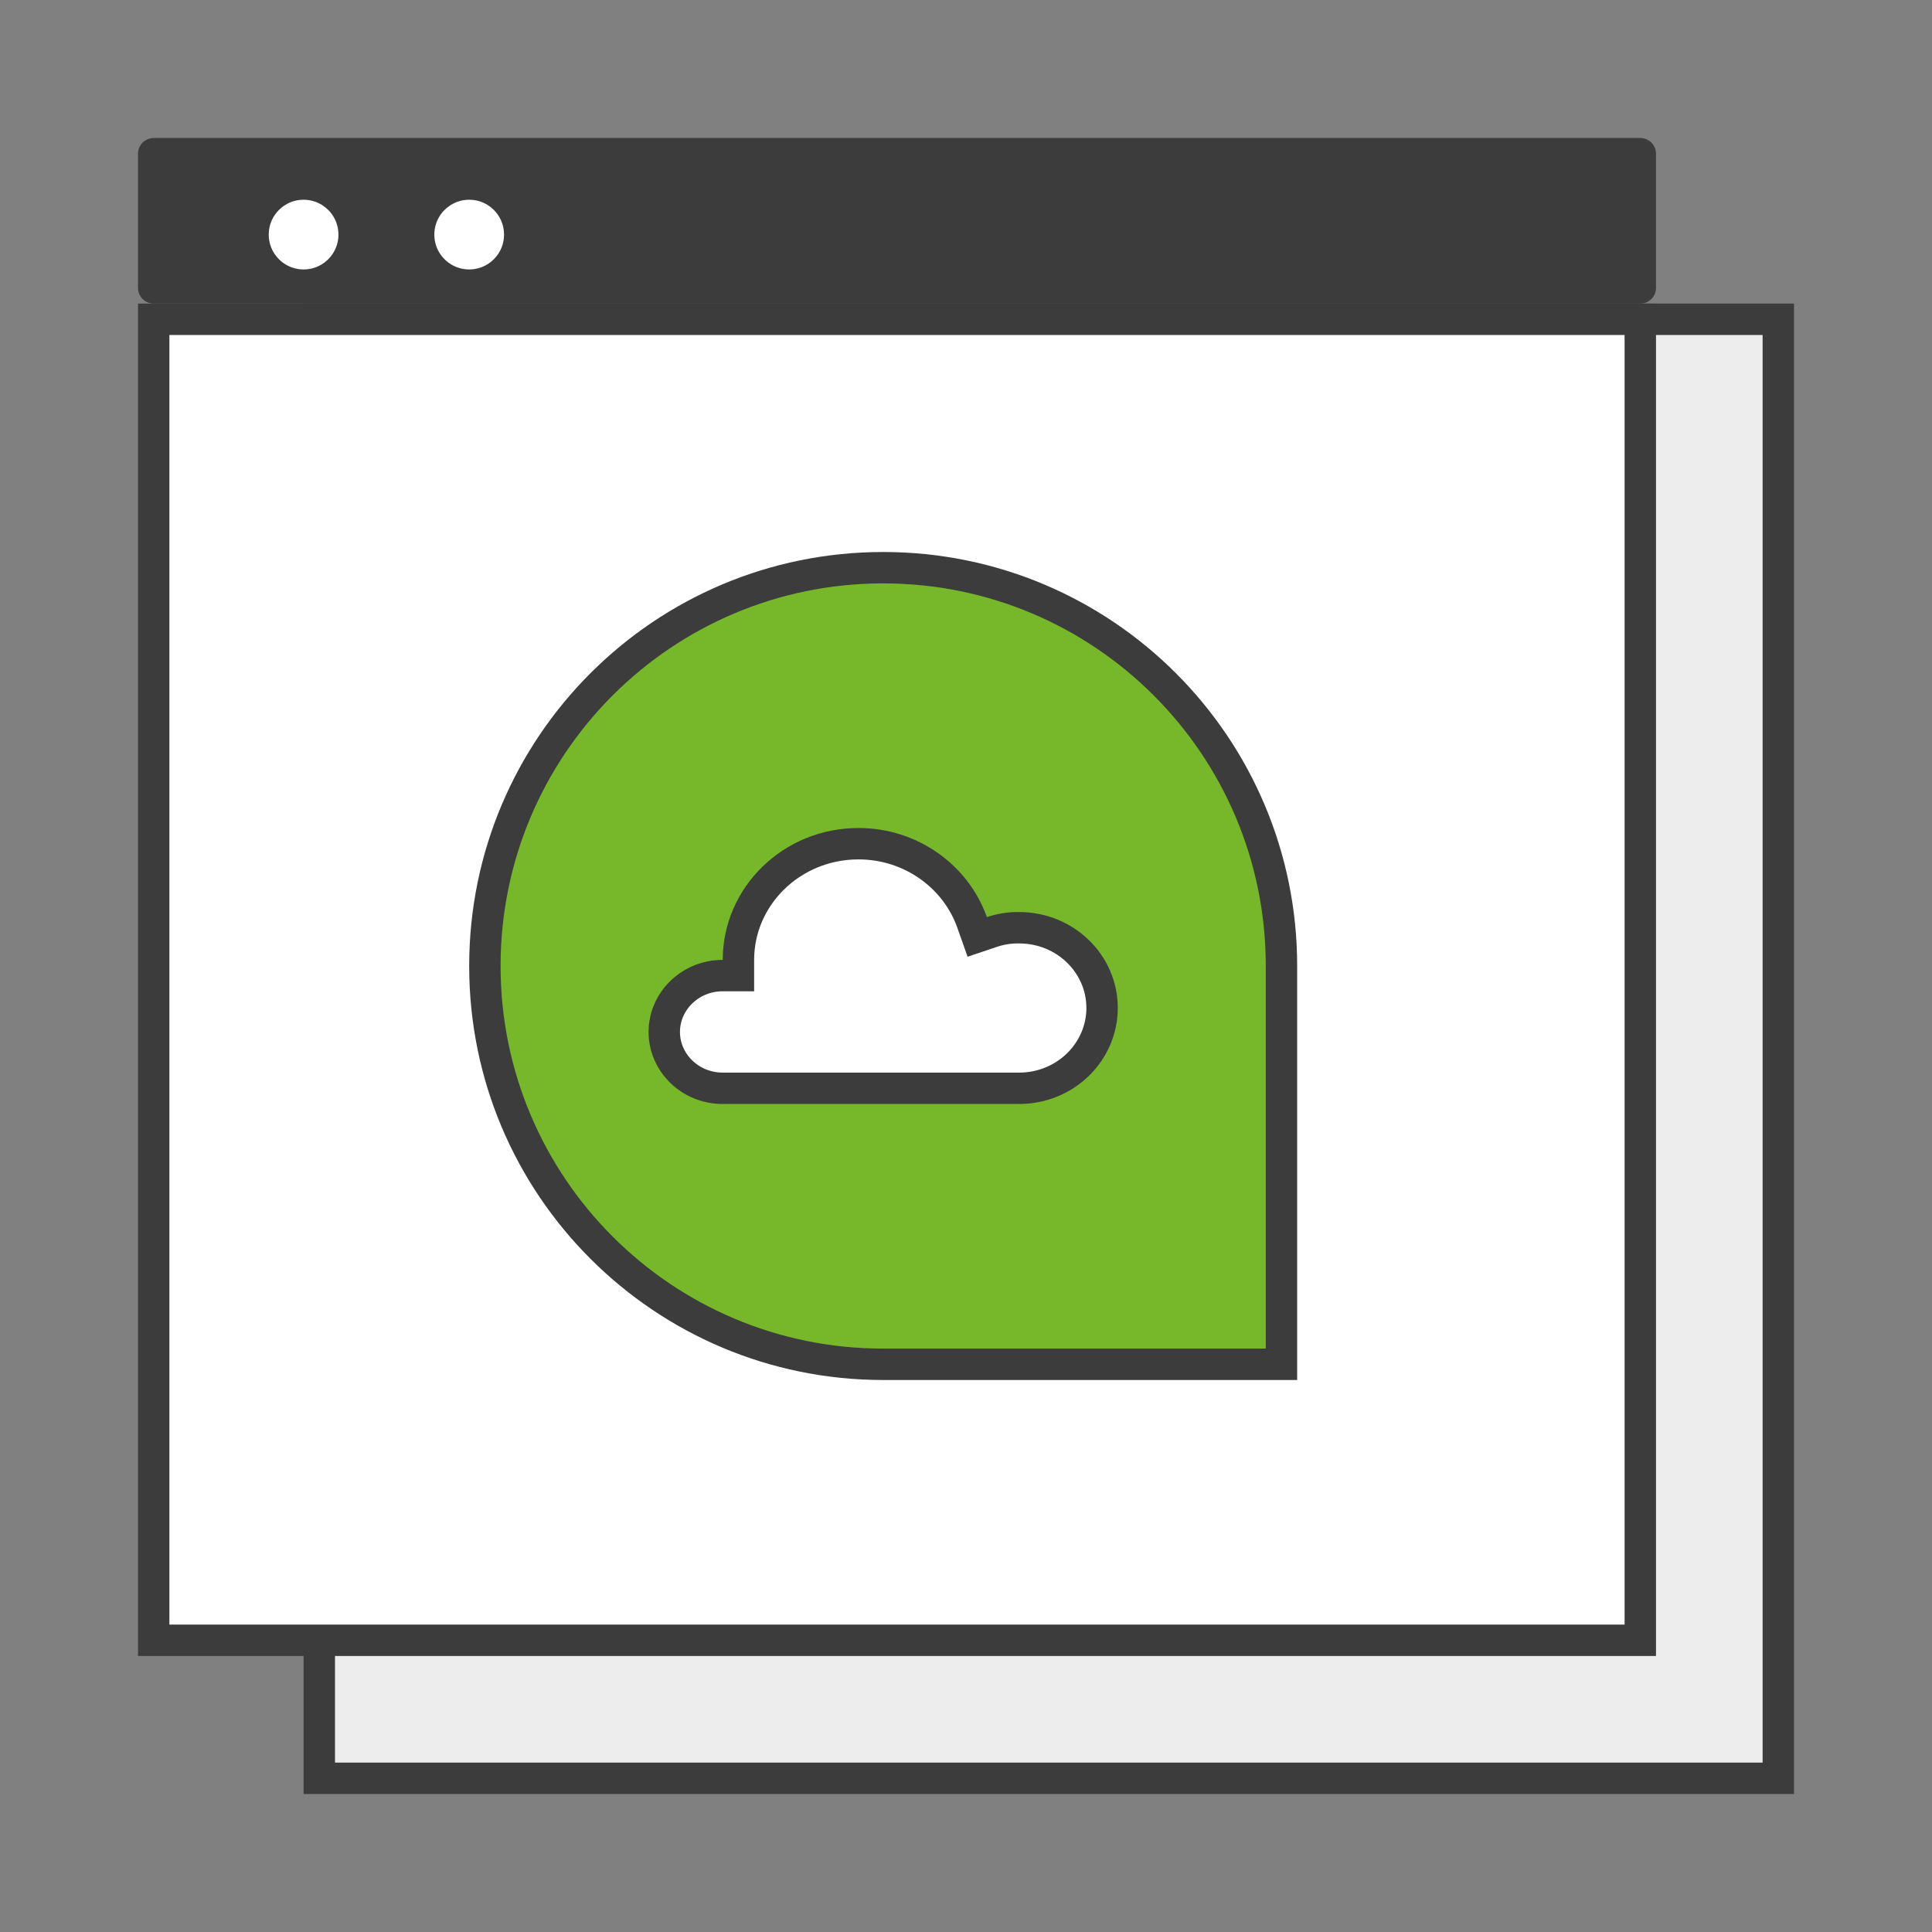 <svg width="80" height="80" viewBox="0 0 80 80" fill="none" xmlns="http://www.w3.org/2000/svg">
<rect x="0" y="0" width="80" height="80" fill="#808080" stroke="none"/>
<path d="M13.221 13.221H73.636V73.636H13.221V13.221Z" fill="#EDEDED" stroke="#3C3C3C" stroke-width="1.3" stroke-miterlimit="1.5" stroke-linecap="square"/>
<path d="M6.364 13.221H67.921V67.921H6.364V13.221Z" fill="white" stroke="#3C3C3C" stroke-width="1.3" stroke-miterlimit="1.5" stroke-linecap="square"/>
<path d="M36.571 56.493C27.46 56.493 20.078 49.111 20.078 40C20.078 30.889 27.46 23.507 36.571 23.507C45.681 23.507 53.063 30.889 53.063 40V56.493H36.571Z" fill="#76B82A" stroke="#3C3C3C" stroke-width="1.3" stroke-miterlimit="1.5" stroke-linecap="square"/>
<path d="M40.252 38.193L40.465 38.796L41.071 38.592C41.422 38.474 41.796 38.41 42.189 38.416L42.189 38.416H42.199C44.114 38.416 45.635 39.915 45.635 41.736C45.635 43.559 44.112 45.064 42.199 45.064H30.007H30.006H30.006H30.006H30.006H30.006H30.006H30.006H30.006H30.006H30.006H30.006H30.006H30.005H30.005H30.005H30.005H30.005H30.005H30.005H30.005H30.005H30.005H30.005H30.004H30.004H30.004H30.004H30.004H30.004H30.004H30.004H30.004H30.004H30.003H30.003H30.003H30.003H30.003H30.003H30.003H30.003H30.003H30.003H30.003H30.003H30.003H30.002H30.002H30.002H30.002H30.002H30.002H30.002H30.002H30.002H30.002H30.002H30.002H30.001H30.001H30.001H30.001H30.001H30.001H30.001H30.001H30.001H30.001H30H30H30H30H30H30H30H30H30H30H30H30H30H30H29.999H29.999H29.999H29.999H29.999H29.999H29.999H29.999H29.999H29.999H29.999H29.998H29.998H29.998H29.998H29.998H29.998H29.998H29.998H29.998H29.998H29.998H29.998H29.998H29.997H29.997H29.997H29.997H29.997H29.997H29.997H29.997H29.997H29.997H29.997H29.997H29.997H29.997H29.997H29.996H29.996H29.996H29.996H29.996H29.996H29.996H29.996H29.996H29.996H29.996H29.996H29.995H29.995H29.995H29.995H29.995H29.995H29.995H29.995H29.995H29.995H29.995H29.995H29.995H29.995H29.994H29.994H29.994H29.994H29.994H29.994H29.994H29.994H29.994H29.994H29.994H29.994H29.994H29.994H29.994H29.994H29.993H29.993H29.993H29.993H29.993H29.993H29.993H29.993H29.993H29.993H29.993H29.993H29.993H29.992H29.992H29.992H29.992H29.992H29.992H29.992H29.992H29.992H29.992H29.992H29.992H29.992H29.992H29.992H29.992H29.991H29.991H29.991H29.991H29.991H29.991H29.991H29.991H29.991H29.991H29.991H29.991H29.991H29.991H29.991H29.991H29.991H29.99H29.99H29.99H29.99H29.99H29.99H29.99H29.99H29.99H29.99H29.99H29.99H29.99H29.99H29.989H29.989H29.989H29.989H29.989H29.989H29.989H29.989H29.989H29.989H29.989H29.989H29.989H29.989H29.989H29.989H29.989H29.988H29.988H29.988H29.988H29.988H29.988H29.988H29.988H29.988H29.988H29.988H29.988H29.988H29.988H29.988H29.988H29.988H29.988H29.987H29.987H29.987H29.987H29.987H29.987H29.987H29.987H29.987H29.987H29.987H29.987H29.987H29.987H29.987H29.987H29.986H29.986H29.986H29.986H29.986H29.986H29.986H29.986H29.986H29.986H29.986H29.986H29.986H29.986H29.986H29.986H29.986H29.985H29.985H29.985H29.985H29.985H29.985H29.985H29.985H29.985H29.985H29.985H29.985H29.985H29.985H29.985H29.985H29.985H29.985H29.985H29.985H29.985H29.984H29.984H29.984H29.984H29.984H29.984H29.984H29.984H29.984H29.984H29.984H29.984H29.984H29.984H29.984H29.984H29.983H29.983H29.983H29.983H29.983H29.983H29.983H29.983H29.983H29.983H29.983H29.983H29.983H29.983H29.983H29.983H29.983H29.983H29.983H29.983H29.983H29.982H29.982H29.982H29.982H29.982H29.982H29.982H29.982H29.982H29.982H29.982H29.982H29.982H29.982H29.982H29.982H29.982H29.982H29.982H29.982H29.981H29.981H29.981H29.981H29.981H29.981H29.981H29.981H29.981H29.981H29.981H29.981H29.981H29.981H29.981H29.981H29.981H29.981H29.98H29.98H29.98H29.98H29.98H29.98H29.98H29.98H29.98H29.98H29.98H29.98H29.98H29.98H29.98H29.98H29.98H29.98H29.98H29.98H29.98H29.98H29.979H29.979H29.979H29.979H29.979H29.979H29.979H29.979H29.979H29.979H29.979H29.979H29.979H29.979H29.979H29.979H29.979H29.979H29.979H29.979H29.979H29.978H29.978H29.978H29.978H29.978H29.978H29.978H29.978H29.978H29.978H29.978H29.978H29.978H29.978H29.978H29.978H29.978H29.978H29.978H29.977H29.977H29.977H29.977H29.977H29.977H29.977H29.977H29.977H29.977H29.977H29.977H29.977H29.977H29.977H29.977H29.977H29.977H29.977H29.977H29.977H29.977H29.977H29.976H29.976H29.976H29.976H29.976H29.976H29.976H29.976H29.976H29.976H29.976H29.976H29.976H29.976H29.976H29.976H29.976H29.976H29.976H29.976H29.976H29.975H29.975H29.975H29.975H29.975H29.975H29.975H29.975H29.975H29.975H29.975H29.975H29.975H29.975H29.975H29.975H29.975H29.975H29.975H29.974H29.974H29.974H29.974H29.974H29.974H29.974H29.974H29.974H29.974H29.974H29.974H29.973H29.973H29.973H29.973H29.973H29.973H29.973H29.973H29.973H29.973H29.973H29.972H29.972H29.972H29.972H29.972H29.972H29.972H29.972H29.972H29.971H29.971H29.971H29.971H29.971H29.971H29.971H29.971H29.971H29.971H29.971H29.971H29.97H29.97H29.97H29.97H29.97H29.97H29.97H29.97H29.97H29.97H29.97H29.969H29.969H29.969H29.969H29.969H29.969H29.969H29.969H29.969H29.968H29.968H29.968H29.968H29.968H29.968H29.968H29.968H29.968H29.968H29.968H29.968H29.967H29.967H29.967H29.967H29.967H29.967H29.967H29.967H29.967H29.966H29.966H29.966H29.966H29.966H29.966H29.966H29.966H29.966H29.966H29.966H29.965H29.965H29.965H29.965H29.965H29.965H29.965H29.965H29.965H29.965H29.965H29.965H29.964H29.964H29.964H29.964H29.964H29.964H29.964H29.964H29.964H29.963H29.963H29.963H29.963H29.963H29.963H29.963H29.963H29.963H29.963H29.963H29.962H29.962H29.962H29.962H29.962H29.962H29.962H29.962H29.962H29.962H29.962H29.962H29.961H29.961H29.961H29.961H29.961H29.961H29.961H29.961H29.961H29.961H29.96H29.96H29.96H29.96H29.96H29.96H29.96H29.96H29.96H29.96H29.959H29.959H29.959H29.959H29.959H29.959H29.959H29.959H29.959H29.959H29.959H29.959H29.958H29.958H29.958H29.958H29.958H29.958H29.958H29.958H29.958H29.958H29.957H29.957H29.957H29.957H29.957H29.957H29.957H29.957H29.957H29.957H29.956H29.956H29.956H29.956H29.956H29.956H29.956H29.956H29.956H29.956H29.956H29.956H29.955H29.955H29.955H29.955H29.955H29.955H29.955H29.955H29.955H29.955H29.954H29.954H29.954H29.954H29.954H29.954H29.954H29.954H29.954H29.954H29.953H29.953H29.953H29.953H29.953H29.953H29.953H29.953H29.953H29.953H29.953H29.953H29.952H29.952H29.952H29.952H29.952H29.952H29.952H29.952H29.952H29.952H29.951H29.951H29.951H29.951H29.951H29.951H29.951H29.951H29.951H29.951H29.951H29.95H29.95H29.95H29.95H29.95H29.95H29.95H29.95H29.95H29.95H29.95H29.949H29.949H29.949H29.949H29.949H29.949H29.949H29.949H29.949H29.949H29.948H29.948H29.948H29.948H29.948H29.948H29.948H29.948H29.948H29.948H29.948H29.947H29.947H29.947H29.947H29.947H29.947H29.947H29.947H29.947H29.947H29.947H29.946H29.946H29.946H29.946H29.946H29.946H29.946H29.946H29.946H29.946H29.945H29.945H29.945H29.945H29.945H29.945H29.945H29.945H29.945H29.945H29.945H29.944H29.944H29.944H29.944H29.944H29.944H29.944H29.944H29.944H29.944H29.944H29.943H29.943H29.943H29.943H29.943H29.943H29.943H29.943H29.943H29.943H29.942H29.942H29.942H29.942H29.942H29.942H29.942H29.942H29.942H29.942H29.942H29.941H29.941H29.941H29.941H29.941H29.941H29.941H29.941H29.941H29.941H29.941H29.94H29.94H29.94H29.94H29.94H29.94H29.94H29.94H29.94H29.94H29.939H29.939H29.939H29.939H29.939H29.939H29.939H29.939H29.939H29.939H29.939H29.938H29.938H29.938H29.938H29.938H29.938H29.938H29.938H29.938H29.938H29.938H29.937H29.937H29.937H29.937H29.937H29.937H29.937H29.937H29.937H29.937H29.936H29.936H29.936H29.936H29.936H29.936H29.936H29.936H29.936H29.936H29.936H29.935H29.935H29.935H29.935H29.935H29.935H29.935H29.935H29.935H29.935H29.934H29.934H29.934H29.934H29.934H29.934H29.934H29.934H29.934H29.934H29.934H29.933H29.933H29.933H29.933H29.933H29.933H29.933H29.933H29.933H29.933H29.933H29.932H29.932H29.932H29.932H29.932H29.932H29.932H29.932H29.932H29.932H29.931H29.931H29.931H29.931H29.931H29.931H29.931H29.931H29.931H29.931H29.931H29.93H29.93H29.93H29.93H29.93H29.93H29.93H29.93H29.93H29.93H29.93H29.929H29.929H29.929H29.929H29.929H29.929H29.929H29.929H29.929H29.929H29.928H29.928H29.928H29.928H29.928H29.928H29.928H29.928H29.928H29.928H29.928H29.927H29.927H29.927H29.927H29.927H29.927H29.927H29.927H29.927H29.927C28.573 45.064 27.506 44.002 27.506 42.731C27.506 41.46 28.573 40.397 29.927 40.397H30.577V39.747C30.577 37.109 32.786 34.936 35.547 34.936C37.735 34.936 39.584 36.308 40.252 38.193Z" fill="white" stroke="#3C3C3C" stroke-width="1.3" stroke-miterlimit="1.5" stroke-linecap="square"/>
<path d="M6.364 6.364H67.921V11.921H6.364V6.364Z" fill="#3C3C3C" stroke="#3C3C3C" stroke-width="1.3" stroke-miterlimit="1.5" stroke-linecap="square" stroke-linejoin="round"/>
<path d="M14.664 9.714C14.664 10.87 13.727 11.807 12.571 11.807C11.415 11.807 10.478 10.87 10.478 9.714C10.478 8.558 11.415 7.621 12.571 7.621C13.727 7.621 14.664 8.558 14.664 9.714Z" fill="white" stroke="#3C3C3C" stroke-width="1.3" stroke-miterlimit="1.5" stroke-linecap="square"/>
<path d="M21.521 9.714C21.521 10.87 20.584 11.807 19.428 11.807C18.273 11.807 17.335 10.87 17.335 9.714C17.335 8.558 18.273 7.621 19.428 7.621C20.584 7.621 21.521 8.558 21.521 9.714Z" fill="white" stroke="#3C3C3C" stroke-width="1.3" stroke-miterlimit="1.5" stroke-linecap="square"/>
</svg>
